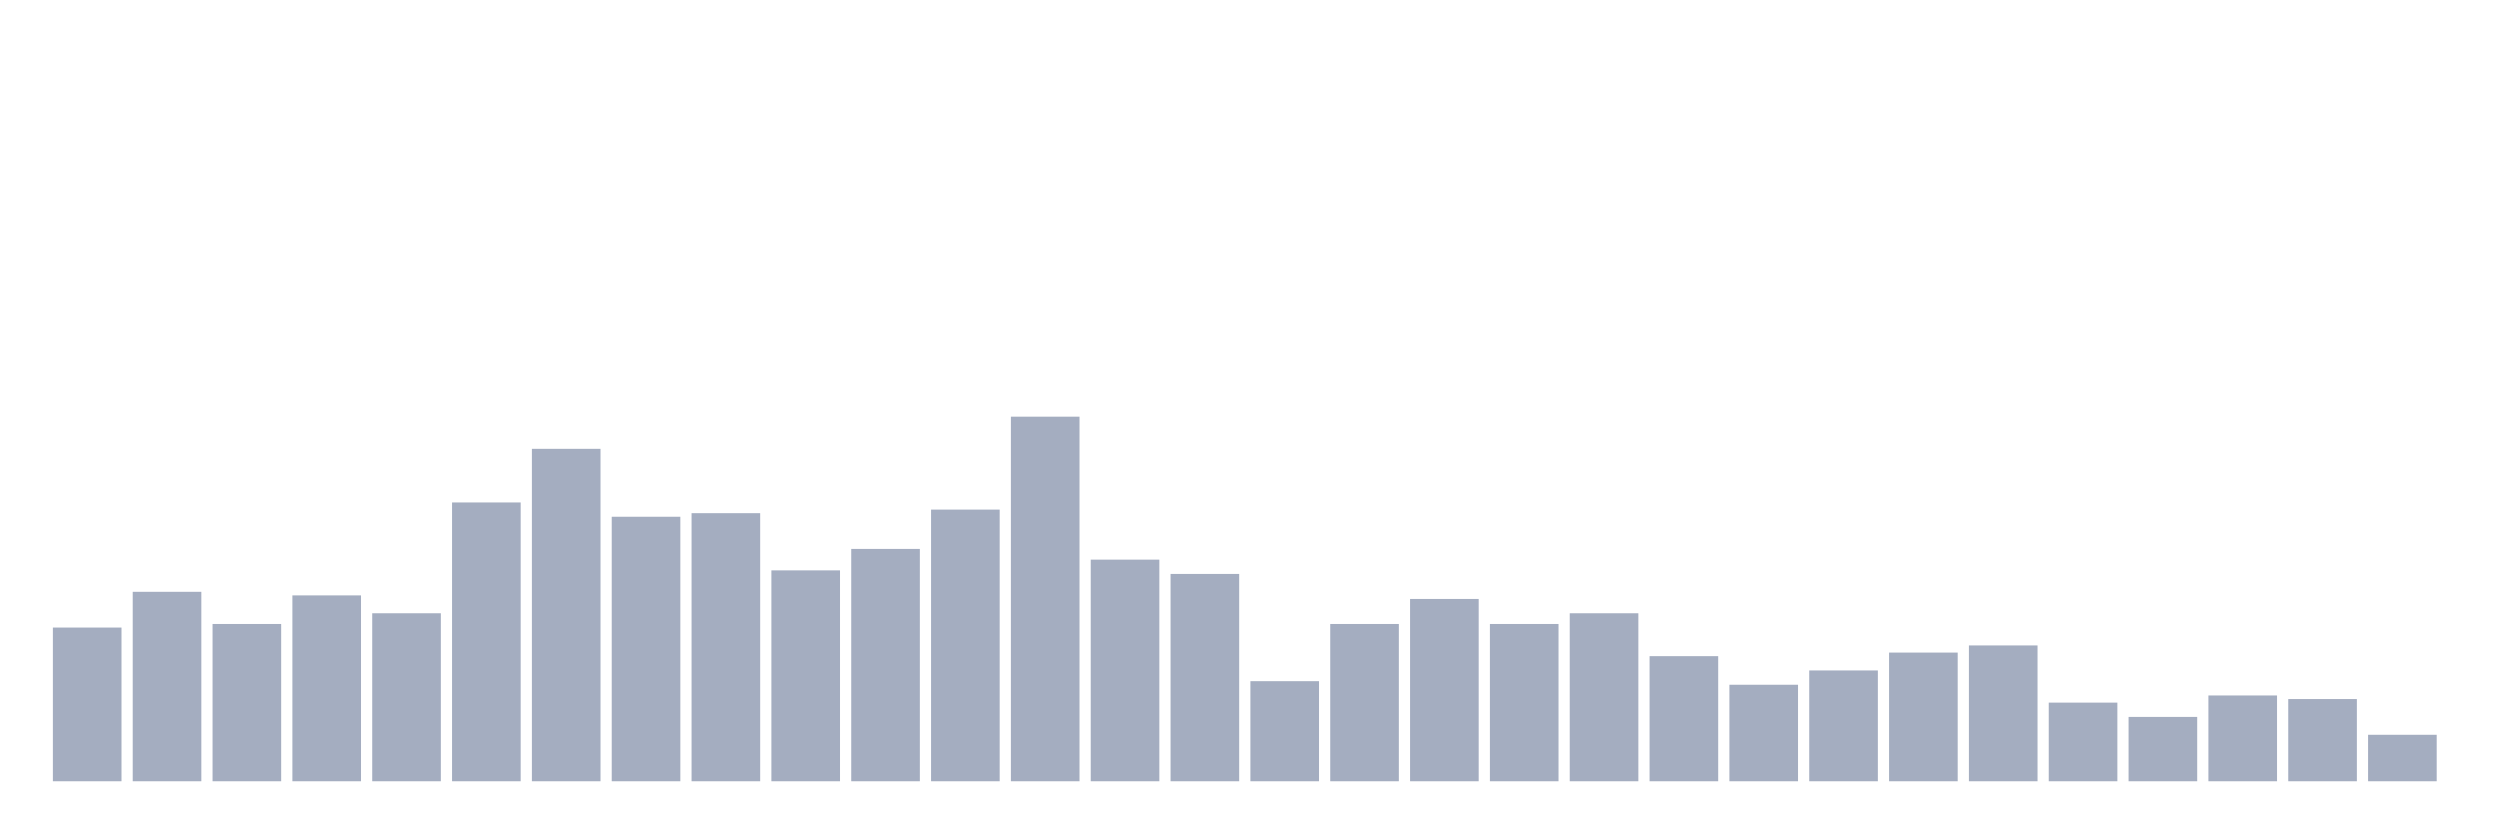 <svg xmlns="http://www.w3.org/2000/svg" viewBox="0 0 480 160"><g transform="translate(10,10)"><rect class="bar" x="0.153" width="13.175" y="110.49" height="29.51" fill="rgb(164,173,192)"></rect><rect class="bar" x="15.482" width="13.175" y="103.627" height="36.373" fill="rgb(164,173,192)"></rect><rect class="bar" x="30.81" width="13.175" y="109.804" height="30.196" fill="rgb(164,173,192)"></rect><rect class="bar" x="46.138" width="13.175" y="104.314" height="35.686" fill="rgb(164,173,192)"></rect><rect class="bar" x="61.466" width="13.175" y="107.745" height="32.255" fill="rgb(164,173,192)"></rect><rect class="bar" x="76.794" width="13.175" y="86.471" height="53.529" fill="rgb(164,173,192)"></rect><rect class="bar" x="92.123" width="13.175" y="76.176" height="63.824" fill="rgb(164,173,192)"></rect><rect class="bar" x="107.451" width="13.175" y="89.216" height="50.784" fill="rgb(164,173,192)"></rect><rect class="bar" x="122.779" width="13.175" y="88.529" height="51.471" fill="rgb(164,173,192)"></rect><rect class="bar" x="138.107" width="13.175" y="99.51" height="40.49" fill="rgb(164,173,192)"></rect><rect class="bar" x="153.436" width="13.175" y="95.392" height="44.608" fill="rgb(164,173,192)"></rect><rect class="bar" x="168.764" width="13.175" y="87.843" height="52.157" fill="rgb(164,173,192)"></rect><rect class="bar" x="184.092" width="13.175" y="70" height="70" fill="rgb(164,173,192)"></rect><rect class="bar" x="199.42" width="13.175" y="97.451" height="42.549" fill="rgb(164,173,192)"></rect><rect class="bar" x="214.748" width="13.175" y="100.196" height="39.804" fill="rgb(164,173,192)"></rect><rect class="bar" x="230.077" width="13.175" y="120.784" height="19.216" fill="rgb(164,173,192)"></rect><rect class="bar" x="245.405" width="13.175" y="109.804" height="30.196" fill="rgb(164,173,192)"></rect><rect class="bar" x="260.733" width="13.175" y="105" height="35" fill="rgb(164,173,192)"></rect><rect class="bar" x="276.061" width="13.175" y="109.804" height="30.196" fill="rgb(164,173,192)"></rect><rect class="bar" x="291.39" width="13.175" y="107.745" height="32.255" fill="rgb(164,173,192)"></rect><rect class="bar" x="306.718" width="13.175" y="115.98" height="24.02" fill="rgb(164,173,192)"></rect><rect class="bar" x="322.046" width="13.175" y="121.471" height="18.529" fill="rgb(164,173,192)"></rect><rect class="bar" x="337.374" width="13.175" y="118.725" height="21.275" fill="rgb(164,173,192)"></rect><rect class="bar" x="352.702" width="13.175" y="115.294" height="24.706" fill="rgb(164,173,192)"></rect><rect class="bar" x="368.031" width="13.175" y="113.922" height="26.078" fill="rgb(164,173,192)"></rect><rect class="bar" x="383.359" width="13.175" y="124.902" height="15.098" fill="rgb(164,173,192)"></rect><rect class="bar" x="398.687" width="13.175" y="127.647" height="12.353" fill="rgb(164,173,192)"></rect><rect class="bar" x="414.015" width="13.175" y="123.529" height="16.471" fill="rgb(164,173,192)"></rect><rect class="bar" x="429.344" width="13.175" y="124.216" height="15.784" fill="rgb(164,173,192)"></rect><rect class="bar" x="444.672" width="13.175" y="131.078" height="8.922" fill="rgb(164,173,192)"></rect></g></svg>